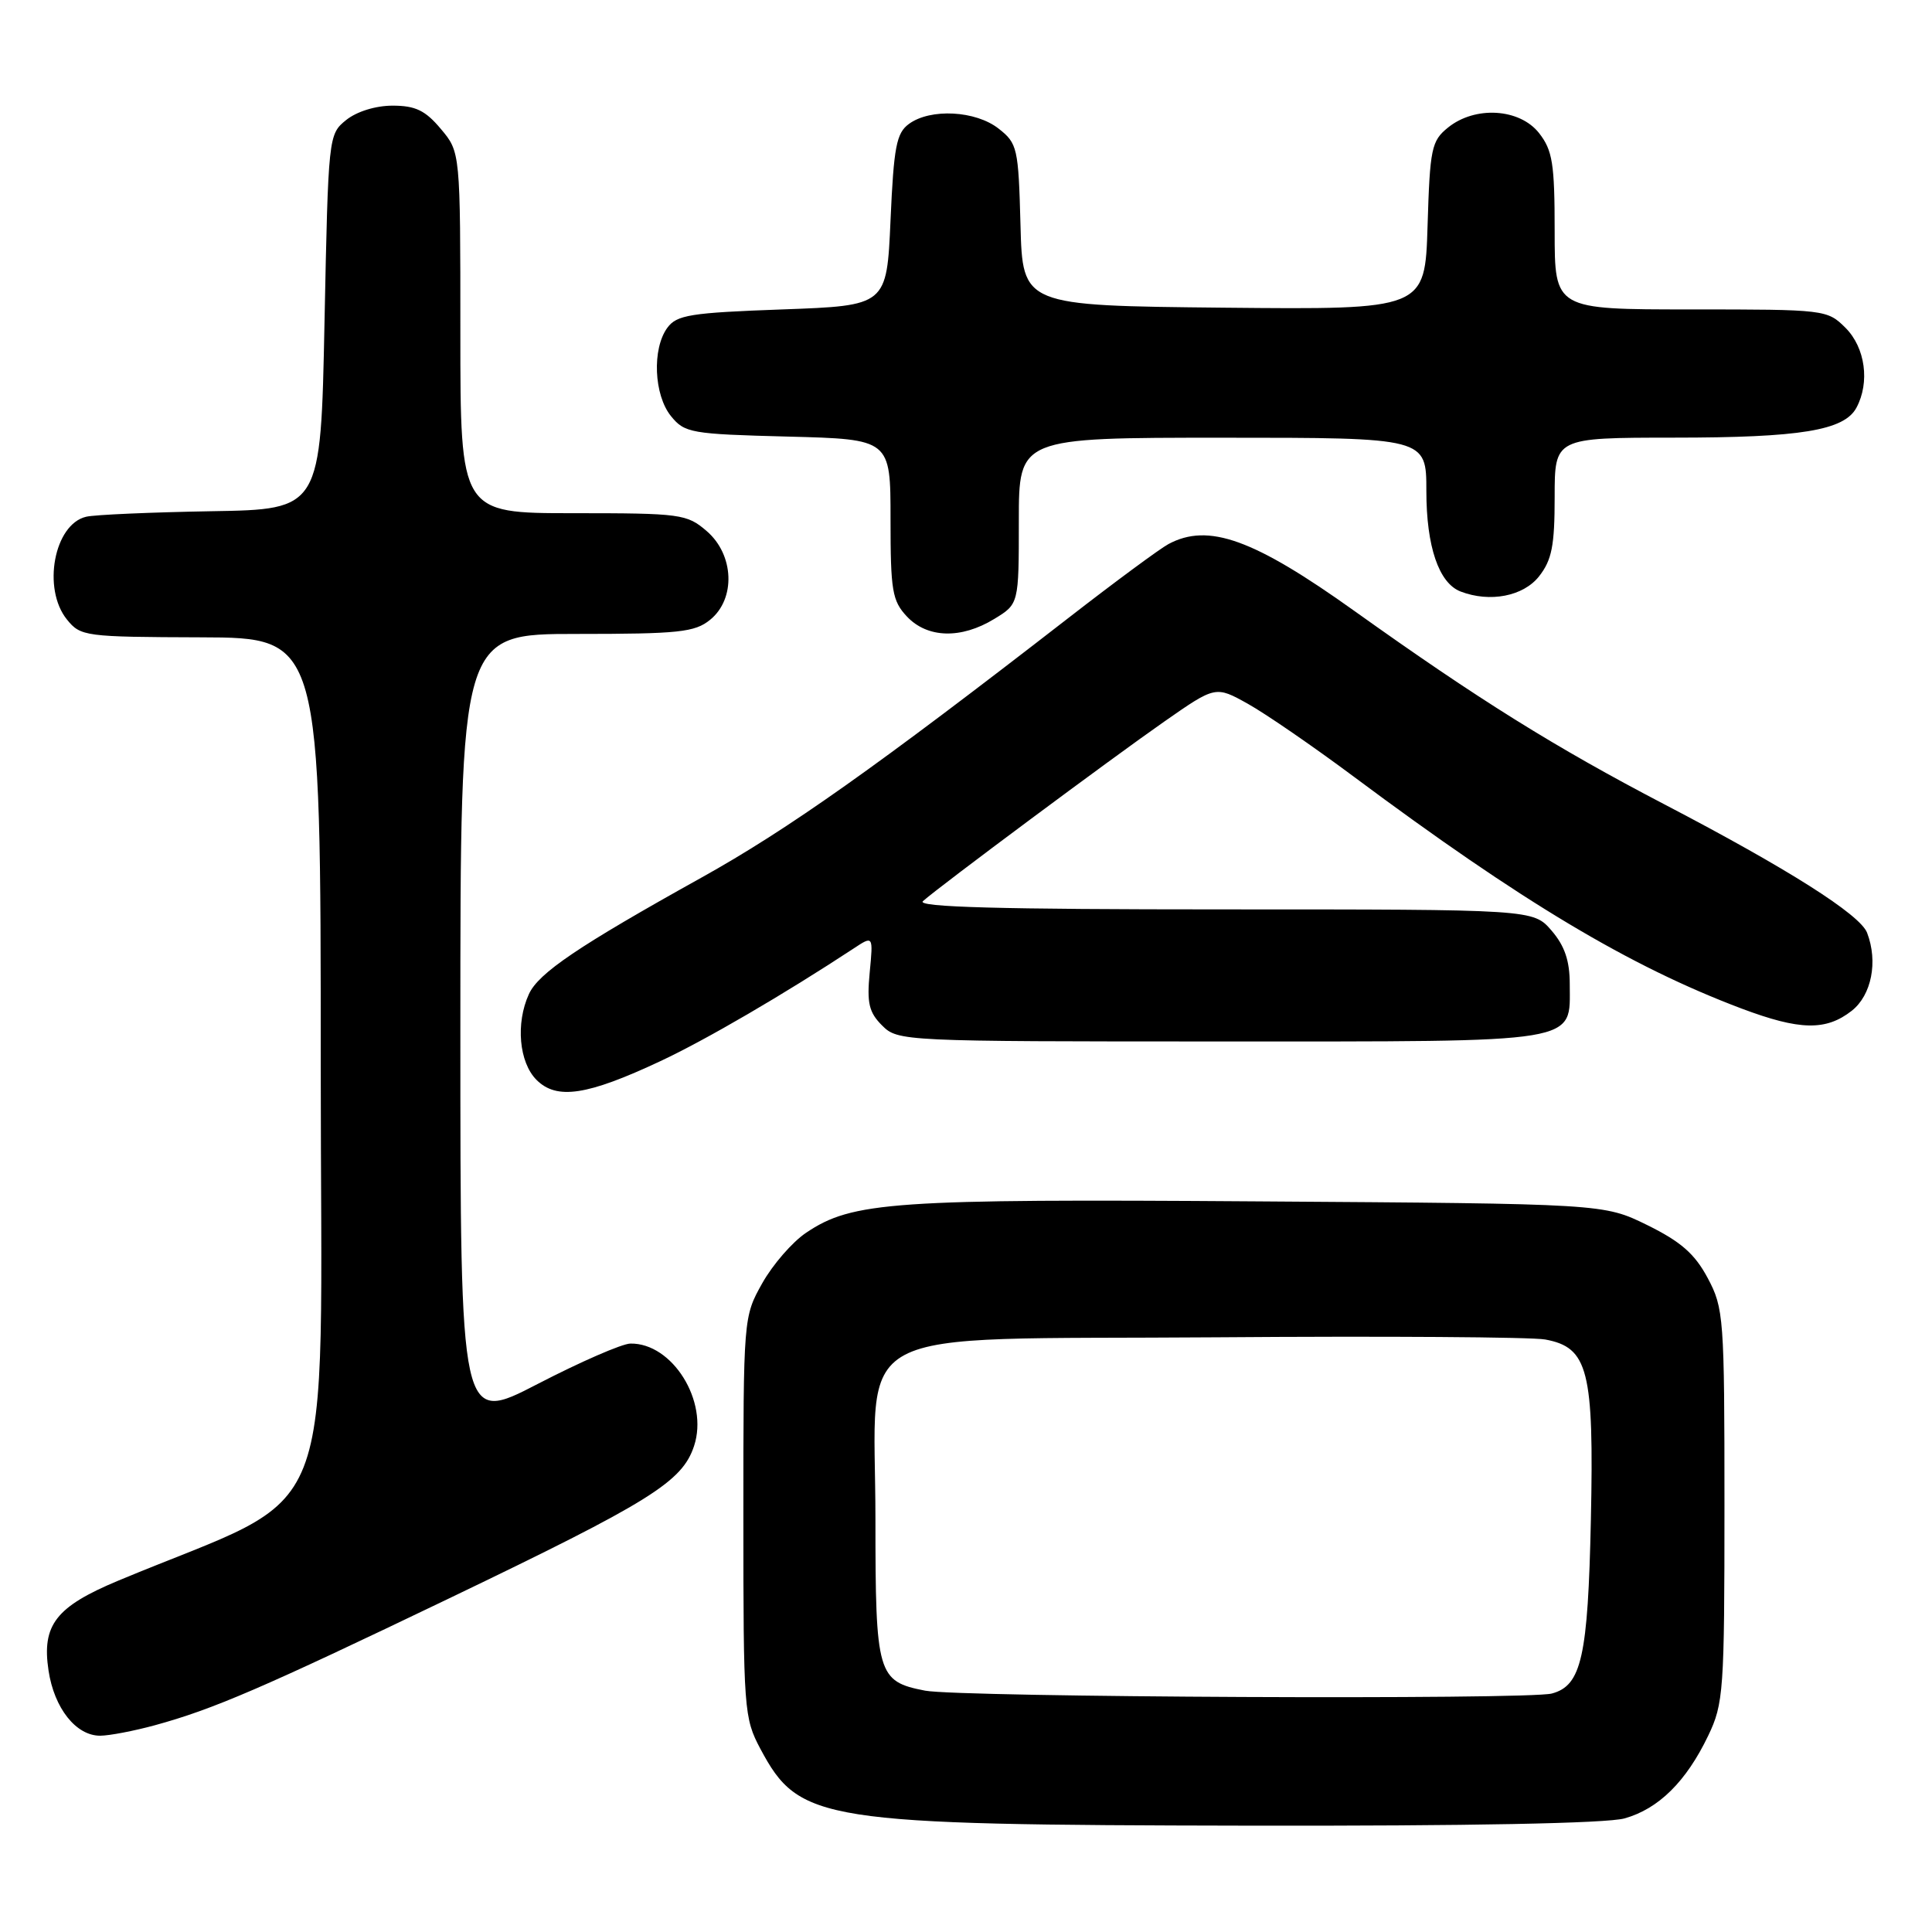 <?xml version="1.0" encoding="UTF-8" standalone="no"?>
<!DOCTYPE svg PUBLIC "-//W3C//DTD SVG 1.1//EN" "http://www.w3.org/Graphics/SVG/1.1/DTD/svg11.dtd" >
<svg xmlns="http://www.w3.org/2000/svg" xmlns:xlink="http://www.w3.org/1999/xlink" version="1.1" viewBox="0 0 256 256">
 <g >
 <path fill="currentColor"
d=" M 215.25 240.95 C 219.76 239.69 223.42 236.08 226.34 230.00 C 228.38 225.75 228.50 224.08 228.50 199.50 C 228.50 174.53 228.41 173.34 226.27 169.33 C 224.56 166.13 222.71 164.52 218.27 162.33 C 212.50 159.50 212.50 159.50 166.72 159.19 C 118.26 158.85 112.93 159.22 106.81 163.35 C 104.99 164.57 102.38 167.58 101.00 170.04 C 98.51 174.48 98.50 174.59 98.50 201.00 C 98.50 226.61 98.58 227.64 100.76 231.74 C 105.92 241.39 108.63 241.81 165.50 241.91 C 194.60 241.96 212.88 241.61 215.25 240.95 Z  M 20.50 228.61 C 28.25 226.49 34.70 223.71 59.50 211.80 C 86.21 198.97 90.40 196.36 91.97 191.59 C 93.92 185.68 89.10 177.94 83.53 178.03 C 82.41 178.05 76.89 180.46 71.25 183.38 C 61.00 188.69 61.00 188.69 61.00 136.34 C 61.00 84.00 61.00 84.00 76.39 84.00 C 89.94 84.00 92.06 83.78 94.09 82.13 C 97.51 79.36 97.29 73.51 93.64 70.37 C 91.01 68.11 90.23 68.00 75.94 68.00 C 61.00 68.00 61.00 68.00 61.00 44.08 C 61.00 20.15 61.00 20.15 58.41 17.08 C 56.36 14.63 55.04 14.00 52.02 14.00 C 49.77 14.00 47.26 14.78 45.86 15.91 C 43.52 17.80 43.50 18.04 43.00 42.66 C 42.50 67.50 42.50 67.50 28.00 67.74 C 20.02 67.88 12.56 68.20 11.42 68.47 C 7.17 69.46 5.57 78.01 8.87 82.09 C 10.68 84.33 11.26 84.40 26.62 84.45 C 42.50 84.50 42.50 84.50 42.50 141.33 C 42.50 204.41 45.40 197.05 15.68 209.44 C 7.40 212.90 5.52 215.31 6.43 221.35 C 7.18 226.35 10.08 230.01 13.29 229.99 C 14.51 229.98 17.75 229.36 20.50 228.61 Z  M 87.50 140.61 C 93.53 137.79 103.89 131.74 113.11 125.68 C 115.71 123.96 115.71 123.96 115.24 128.86 C 114.85 132.91 115.14 134.14 116.88 135.88 C 118.97 137.97 119.55 138.00 161.67 138.00 C 210.00 138.00 208.00 138.33 208.00 130.40 C 208.00 127.31 207.33 125.33 205.59 123.31 C 203.17 120.50 203.17 120.50 162.12 120.50 C 132.49 120.50 121.41 120.20 122.29 119.41 C 124.44 117.48 147.29 100.48 154.29 95.60 C 161.07 90.87 161.07 90.87 165.37 93.27 C 167.73 94.59 174.04 98.93 179.38 102.91 C 201.64 119.50 215.97 128.06 230.77 133.64 C 238.49 136.54 241.95 136.61 245.37 133.93 C 247.99 131.86 248.87 127.43 247.40 123.60 C 246.47 121.18 236.91 115.12 220.56 106.59 C 206.02 99.00 195.90 92.69 179.50 80.98 C 166.12 71.42 160.12 69.26 154.83 72.09 C 153.71 72.69 147.77 77.07 141.64 81.83 C 116.19 101.57 104.39 109.92 92.96 116.28 C 76.64 125.36 71.35 128.93 70.08 131.73 C 68.31 135.60 68.78 140.78 71.09 143.09 C 73.77 145.77 77.80 145.16 87.50 140.61 Z  M 131.75 82.01 C 135.00 80.03 135.00 80.03 135.00 69.01 C 135.00 58.00 135.00 58.00 162.00 58.00 C 189.00 58.00 189.00 58.00 189.00 65.05 C 189.00 72.42 190.65 77.27 193.54 78.38 C 197.42 79.87 201.85 79.01 203.93 76.37 C 205.63 74.21 206.00 72.31 206.00 65.87 C 206.00 58.00 206.00 58.00 221.75 57.99 C 238.58 57.99 244.37 57.04 245.99 54.02 C 247.79 50.66 247.16 46.07 244.55 43.45 C 242.12 41.03 241.87 41.00 224.05 41.00 C 206.00 41.00 206.00 41.00 206.00 30.63 C 206.00 21.66 205.72 19.92 203.93 17.63 C 201.35 14.36 195.45 14.00 191.86 16.91 C 189.68 18.67 189.47 19.67 189.16 29.93 C 188.82 41.03 188.82 41.03 162.16 40.77 C 135.50 40.50 135.50 40.50 135.22 29.80 C 134.95 19.62 134.81 18.99 132.33 17.05 C 129.29 14.65 123.29 14.33 120.44 16.42 C 118.78 17.63 118.43 19.44 118.00 29.17 C 117.50 40.50 117.50 40.50 103.67 41.00 C 91.46 41.44 89.67 41.73 88.42 43.44 C 86.39 46.22 86.64 52.34 88.91 55.14 C 90.72 57.37 91.54 57.52 104.41 57.85 C 118.00 58.20 118.00 58.20 118.00 68.78 C 118.00 78.28 118.22 79.61 120.17 81.69 C 122.88 84.57 127.35 84.70 131.75 82.01 Z  M 122.58 224.02 C 116.27 222.80 116.00 221.88 116.00 201.36 C 116.00 175.02 111.24 177.57 161.16 177.20 C 183.35 177.03 202.96 177.16 204.75 177.49 C 210.45 178.54 211.22 181.58 210.80 201.36 C 210.41 219.55 209.56 223.35 205.63 224.40 C 202.48 225.25 127.15 224.90 122.58 224.02 Z "/>
</g>
</svg>